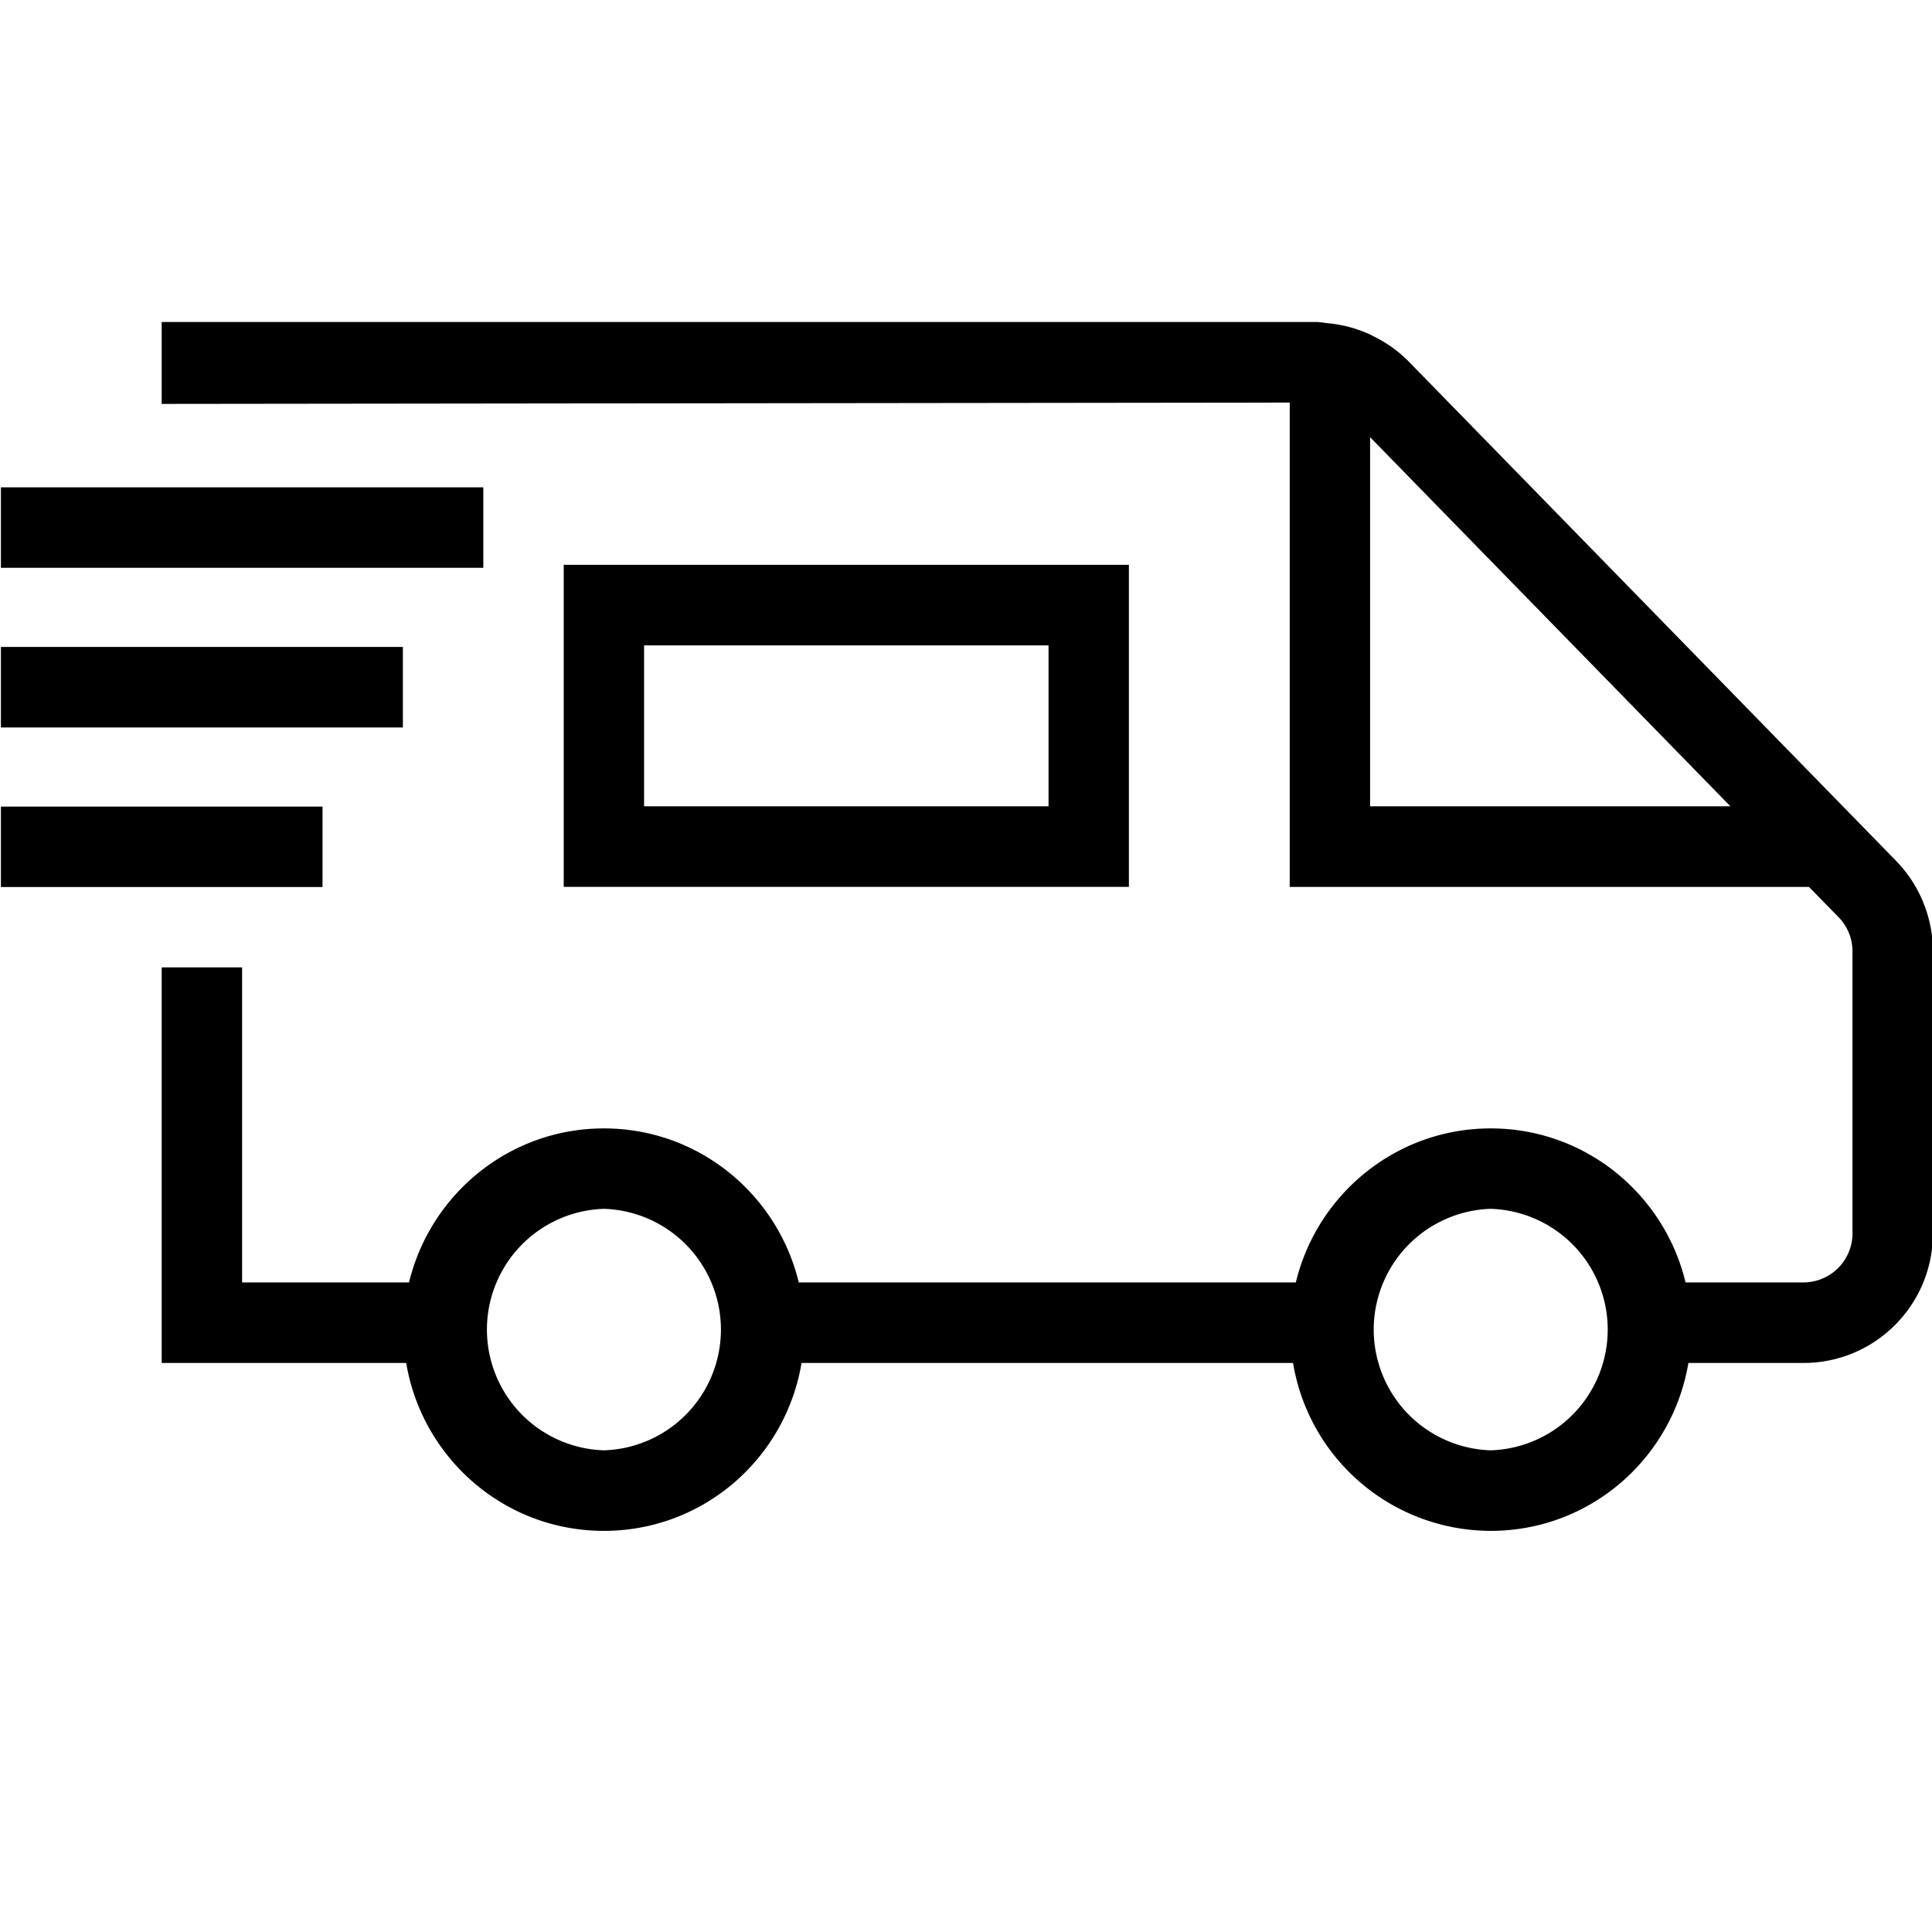 <svg xmlns="http://www.w3.org/2000/svg" xml:space="preserve" viewBox="0 0 32 32"><g id="icon">
  <path fill="currentColor" d="M18.698 9.355H9.337v5.334h9.361V9.355zm-1.331 4h-6.699V10.69h6.699v2.666zm14.038.903-.056-.057-8.025-8.222a2.13 2.13 0 0 0-.583-.413c-.011-.006-.021-.013-.032-.018a2.129 2.129 0 0 0-.699-.193c-.073-.007-.145-.022-.219-.022H2.678V6.69l18.684-.022v8.022h8.6l.49.501a.808.808 0 0 1 .231.568v4.67a.813.813 0 0 1-.81.812h-1.955c-.352-1.462-1.659-2.551-3.227-2.551s-2.875 1.09-3.228 2.551H13.23c-.353-1.462-1.66-2.551-3.227-2.551s-2.875 1.09-3.228 2.551H4.01v-5.218H2.678v6.552h4.05c.265 1.577 1.625 2.781 3.275 2.781s3.01-1.204 3.273-2.781h8.141a3.324 3.324 0 0 0 3.274 2.781c1.65 0 3.01-1.204 3.274-2.781h1.907c1.184 0 2.143-.961 2.143-2.146v-4.67c0-.56-.219-1.099-.61-1.5zm-8.712-.903V7.241l5.968 6.114h-5.968zm-12.69 10.667a2.001 2.001 0 0 1 0-4 2.001 2.001 0 0 1 0 4zm14.688 0a2.001 2.001 0 0 1 0-4 2.001 2.001 0 0 1 0 4zM8.005 9.405H.015V8.072h7.99v1.333zm-1.332 2.644H.015v-1.334h6.658v1.334zm-1.331 2.643H.015V13.36h5.327v1.333z"/>
</g></svg>
